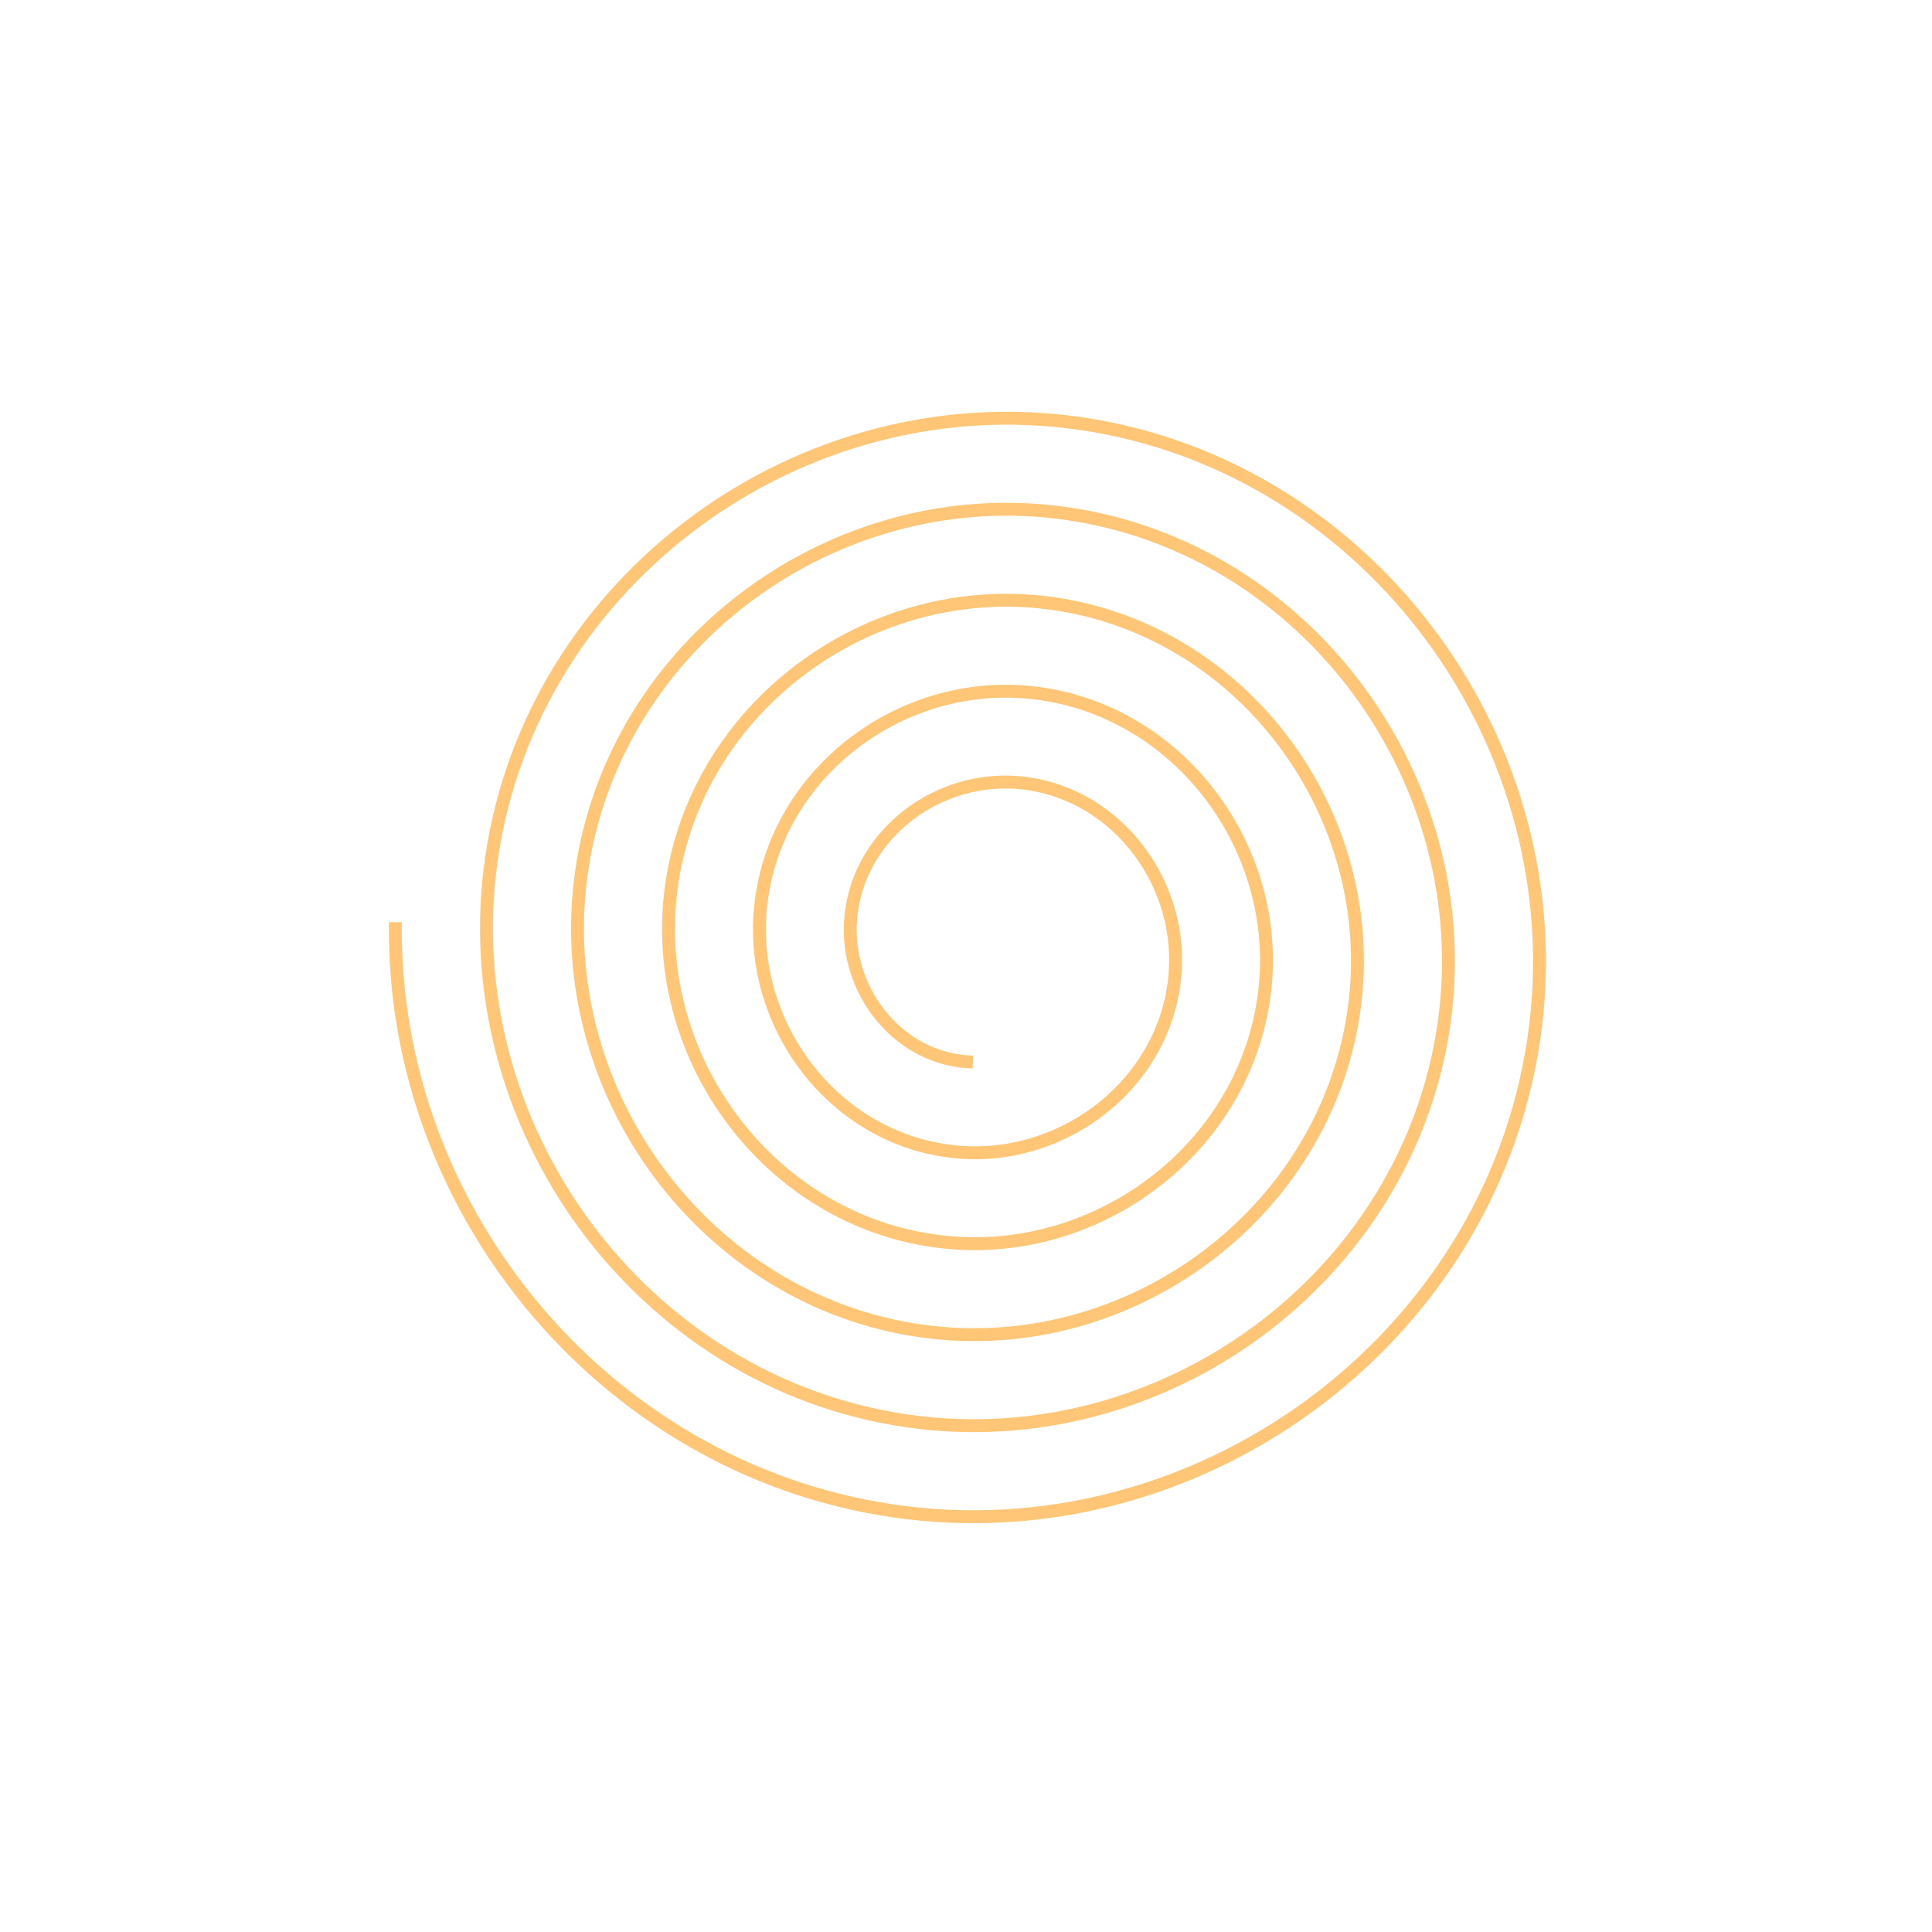 <?xml version="1.0" encoding="UTF-8" standalone="no"?>
<!-- Created with Inkscape (http://www.inkscape.org/) -->

<svg
   width="150"
   height="150"
   viewBox="0 0 39.688 39.688"
   version="1.1"
   id="svg5"
   inkscape:version="1.1.2 (0a00cf5339, 2022-02-04, custom)"
   sodipodi:docname="loading.svg"
   xmlns:inkscape="http://www.inkscape.org/namespaces/inkscape"
   xmlns:sodipodi="http://sodipodi.sourceforge.net/DTD/sodipodi-0.dtd"
   xmlns="http://www.w3.org/2000/svg"
   xmlns:svg="http://www.w3.org/2000/svg">
  <sodipodi:namedview
     id="namedview7"
     pagecolor="#ffffff"
     bordercolor="#666666"
     borderopacity="1.0"
     inkscape:pageshadow="2"
     inkscape:pageopacity="0.0"
     inkscape:pagecheckerboard="0"
     inkscape:document-units="mm"
     showgrid="false"
     units="px"
     width="100px"
     inkscape:zoom="4"
     inkscape:cx="63.25"
     inkscape:cy="79.875"
     inkscape:window-width="1920"
     inkscape:window-height="1011"
     inkscape:window-x="0"
     inkscape:window-y="0"
     inkscape:window-maximized="1"
     inkscape:current-layer="layer1" />
  <defs
     id="defs2" />
  <g
     inkscape:label="Layer 1"
     inkscape:groupmode="layer"
     id="layer1">
    <path
       id="path847"
       style="fill:none;fill-rule:evenodd;stroke:#fe9600;stroke-opacity:0.536"
       transform="matrix(0.265,0,0,0.265,1.181,0.482)"
       d="M 70.956,80.511 C 65.36,80.368 61.217,75.248 61.461,69.807 61.756,63.259 67.777,58.446 74.171,58.824 81.669,59.268 87.154,66.193 86.641,73.539 86.05,81.989 78.219,88.146 69.921,87.496 60.52,86.761 53.689,78.021 54.476,68.772 55.357,58.42 65.005,50.914 75.206,51.839 86.509,52.864 94.689,63.421 93.626,74.574 92.458,86.828 80.99,95.684 68.886,94.482 55.681,93.17 46.15,80.792 47.491,67.737 48.945,53.58 62.234,43.373 76.241,44.854 91.348,46.451 102.231,60.65 100.611,75.609 98.872,91.668 83.761,103.227 67.851,101.467 50.841,99.586 38.606,83.563 40.505,66.701 42.529,48.74 59.463,35.829 77.276,37.869 96.188,40.034 109.776,57.88 107.597,76.644 105.289,96.508 86.531,110.772 66.816,108.452 46.001,106.003 31.06,86.333 33.52,65.666 36.111,43.9 56.693,28.283 78.311,30.883 101.028,33.616 117.323,55.11 114.582,77.68 111.708,101.348 89.302,118.319 65.78,115.438 43.068,112.655 25.884,92.444 26.191,69.669" />
  </g>
</svg>
